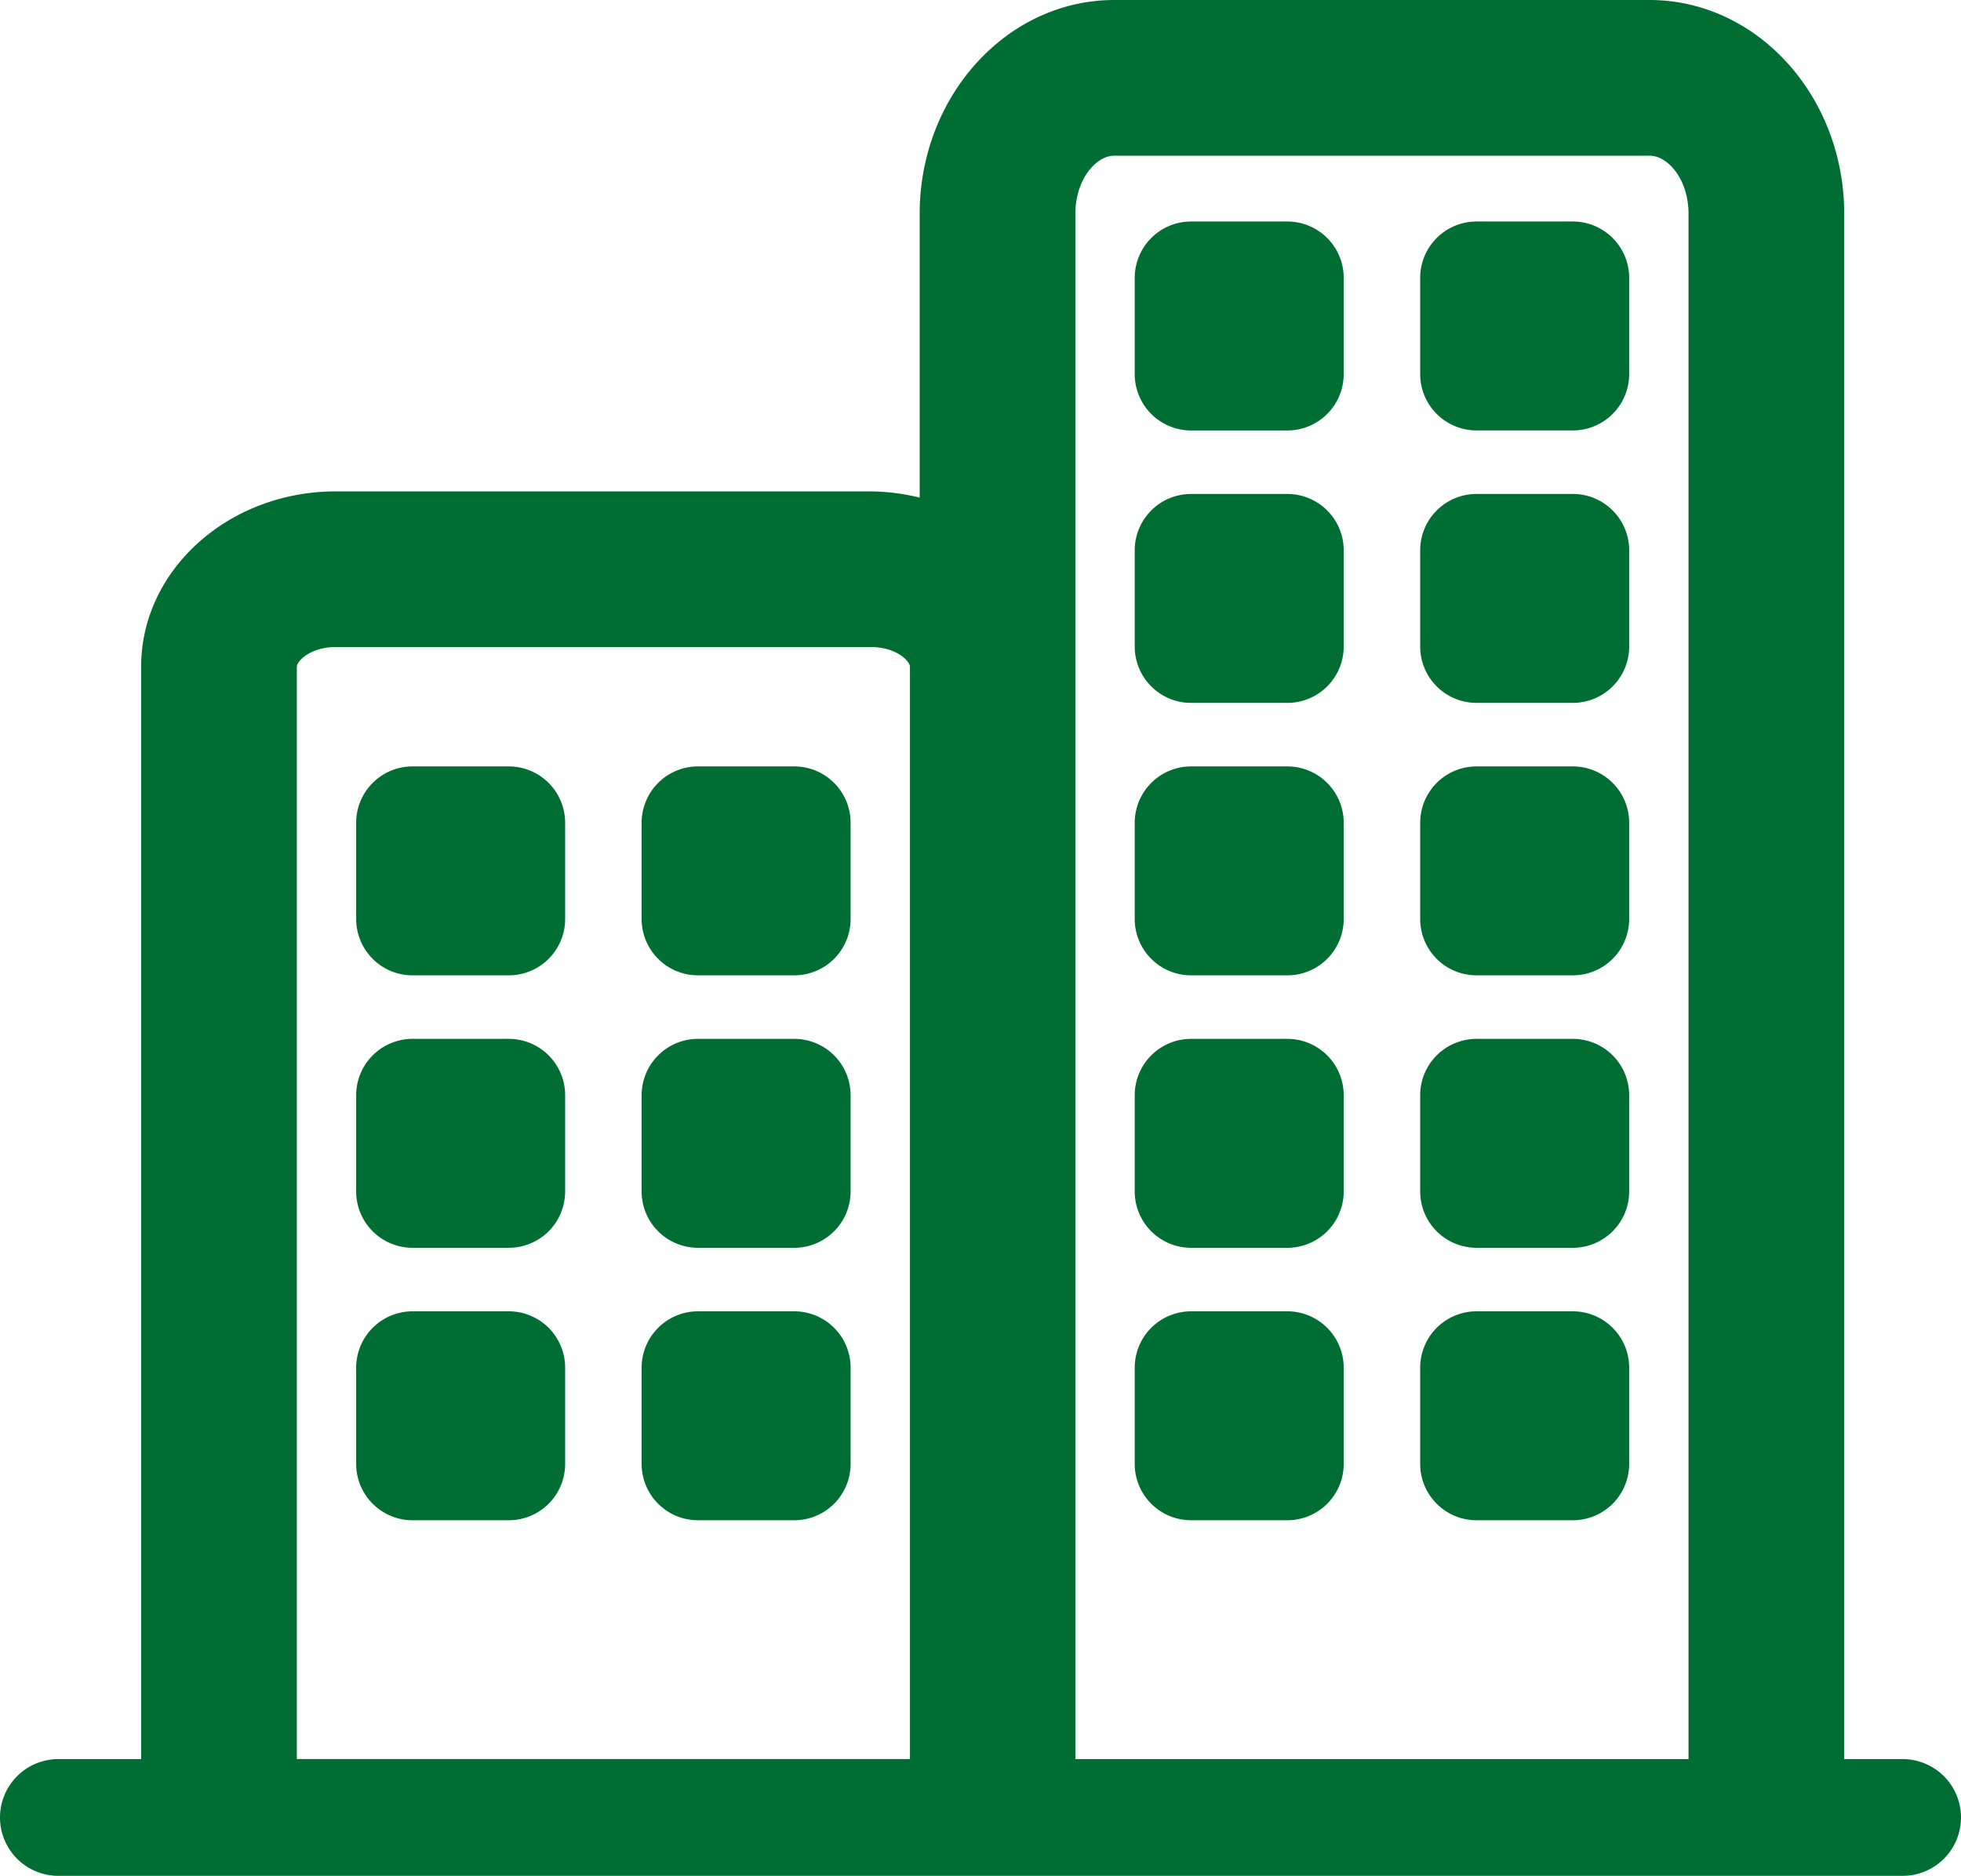 <svg xmlns="http://www.w3.org/2000/svg" width="500" height="478.361" viewBox="0 0 500 478.361">
  <g id="commercial-buldings" transform="translate(0.001 -8.861)">
    <g id="Group_1" data-name="Group 1" transform="translate(-0.001 8.861)">
      <path id="Path_1" data-name="Path 1" d="M485.11,457.444H470.222V63.391c0-30.064-22.262-54.53-49.628-54.53H284.118c-27.364,0-49.628,24.467-49.628,54.53v72.367a54.185,54.185,0,0,0-12.407-1.587H85.608c-27.364,0-49.628,20.06-49.628,44.734V457.443H14.889a14.889,14.889,0,1,0,0,29.779H485.11a14.888,14.888,0,0,0,0-29.777ZM75.682,178.9c0-1.465,3.484-5.032,9.926-5.032H222.084c6.441,0,9.926,3.563,9.926,5.032v278.54H75.682ZM274.193,63.391c0-8.744,5.231-14.829,9.926-14.829H420.6c4.7,0,9.926,6.085,9.926,14.829V457.445H274.193Z" transform="translate(0.001 -8.861)" fill="#006e33"/>
      <path id="Path_2" data-name="Path 2" d="M275.857,55.12H251.314a14.374,14.374,0,0,0-14.372,14.367V94.033a14.374,14.374,0,0,0,14.37,14.374h24.543A14.374,14.374,0,0,0,290.227,94.04V69.492A14.374,14.374,0,0,0,275.86,55.12Z" transform="translate(52.381 1.365)" fill="#006e33"/>
      <path id="Path_3" data-name="Path 3" d="M275.857,112.02H251.314a14.374,14.374,0,0,0-14.372,14.367v24.546A14.374,14.374,0,0,0,251.309,165.3h24.546a14.374,14.374,0,0,0,14.372-14.367V126.392A14.374,14.374,0,0,0,275.86,112.02Z" transform="translate(52.381 13.944)" fill="#006e33"/>
      <path id="Path_4" data-name="Path 4" d="M275.857,168.92H251.314a14.374,14.374,0,0,0-14.372,14.367v24.546A14.374,14.374,0,0,0,251.309,222.2h24.546a14.374,14.374,0,0,0,14.372-14.367V183.292A14.374,14.374,0,0,0,275.86,168.92Z" transform="translate(52.381 26.523)" fill="#006e33"/>
      <path id="Path_5" data-name="Path 5" d="M335.464,55.12H310.921a14.374,14.374,0,0,0-14.372,14.367V94.033A14.374,14.374,0,0,0,310.916,108.4h24.546a14.374,14.374,0,0,0,14.372-14.367V69.492A14.368,14.368,0,0,0,335.462,55.12Z" transform="translate(65.558 1.365)" fill="#006e33"/>
      <path id="Path_6" data-name="Path 6" d="M335.464,112.02H310.921a14.374,14.374,0,0,0-14.372,14.367v24.546A14.374,14.374,0,0,0,310.916,165.3h24.546a14.374,14.374,0,0,0,14.372-14.367V126.392a14.368,14.368,0,0,0-14.372-14.372Z" transform="translate(65.558 13.944)" fill="#006e33"/>
      <path id="Path_7" data-name="Path 7" d="M335.464,168.92H310.921a14.374,14.374,0,0,0-14.372,14.367v24.546A14.374,14.374,0,0,0,310.916,222.2h24.546a14.374,14.374,0,0,0,14.372-14.367V183.292a14.368,14.368,0,0,0-14.372-14.372Z" transform="translate(65.558 26.523)" fill="#006e33"/>
      <path id="Path_8" data-name="Path 8" d="M275.857,225.82H251.314a14.374,14.374,0,0,0-14.372,14.367v24.546A14.374,14.374,0,0,0,251.309,279.1h24.546a14.374,14.374,0,0,0,14.372-14.367V240.192A14.374,14.374,0,0,0,275.86,225.82Z" transform="translate(52.381 39.101)" fill="#006e33"/>
      <path id="Path_9" data-name="Path 9" d="M275.857,282.72H251.314a14.374,14.374,0,0,0-14.372,14.367v24.546A14.374,14.374,0,0,0,251.309,336h24.546a14.374,14.374,0,0,0,14.372-14.367V297.092A14.374,14.374,0,0,0,275.86,282.72Z" transform="translate(52.381 51.68)" fill="#006e33"/>
      <path id="Path_10" data-name="Path 10" d="M335.464,225.82H310.921a14.374,14.374,0,0,0-14.372,14.367v24.546A14.374,14.374,0,0,0,310.916,279.1h24.546a14.374,14.374,0,0,0,14.372-14.367V240.192a14.368,14.368,0,0,0-14.372-14.372Z" transform="translate(65.558 39.101)" fill="#006e33"/>
      <path id="Path_11" data-name="Path 11" d="M335.464,282.72H310.921a14.374,14.374,0,0,0-14.372,14.367v24.546A14.374,14.374,0,0,0,310.916,336h24.546a14.374,14.374,0,0,0,14.372-14.367V297.092a14.368,14.368,0,0,0-14.372-14.372Z" transform="translate(65.558 51.68)" fill="#006e33"/>
      <path id="Path_12" data-name="Path 12" d="M113.285,168.92H88.742A14.374,14.374,0,0,0,74.37,183.287v24.546A14.374,14.374,0,0,0,88.737,222.2h24.546a14.374,14.374,0,0,0,14.372-14.367V183.292a14.376,14.376,0,0,0-14.372-14.372Z" transform="translate(16.442 26.523)" fill="#006e33"/>
      <path id="Path_13" data-name="Path 13" d="M172.892,168.92H148.349a14.374,14.374,0,0,0-14.372,14.367v24.546A14.374,14.374,0,0,0,148.344,222.2H172.89a14.374,14.374,0,0,0,14.372-14.367V183.292a14.368,14.368,0,0,0-14.37-14.372Z" transform="translate(29.619 26.523)" fill="#006e33"/>
      <path id="Path_14" data-name="Path 14" d="M113.285,225.82H88.742A14.374,14.374,0,0,0,74.37,240.187v24.546A14.374,14.374,0,0,0,88.737,279.1h24.546a14.374,14.374,0,0,0,14.372-14.367V240.192a14.376,14.376,0,0,0-14.372-14.372Z" transform="translate(16.442 39.101)" fill="#006e33"/>
      <path id="Path_15" data-name="Path 15" d="M113.285,282.72H88.742A14.374,14.374,0,0,0,74.37,297.087v24.546A14.374,14.374,0,0,0,88.737,336h24.546a14.374,14.374,0,0,0,14.372-14.367V297.092A14.376,14.376,0,0,0,113.285,282.72Z" transform="translate(16.442 51.68)" fill="#006e33"/>
      <path id="Path_16" data-name="Path 16" d="M172.892,225.82H148.349a14.374,14.374,0,0,0-14.372,14.367v24.546A14.374,14.374,0,0,0,148.344,279.1H172.89a14.374,14.374,0,0,0,14.372-14.367V240.192a14.368,14.368,0,0,0-14.37-14.372Z" transform="translate(29.619 39.101)" fill="#006e33"/>
      <path id="Path_17" data-name="Path 17" d="M172.892,282.72H148.349a14.374,14.374,0,0,0-14.372,14.367v24.546A14.374,14.374,0,0,0,148.344,336H172.89a14.374,14.374,0,0,0,14.372-14.367V297.092a14.368,14.368,0,0,0-14.37-14.372Z" transform="translate(29.619 51.68)" fill="#006e33"/>
    </g>
  </g>
</svg>
